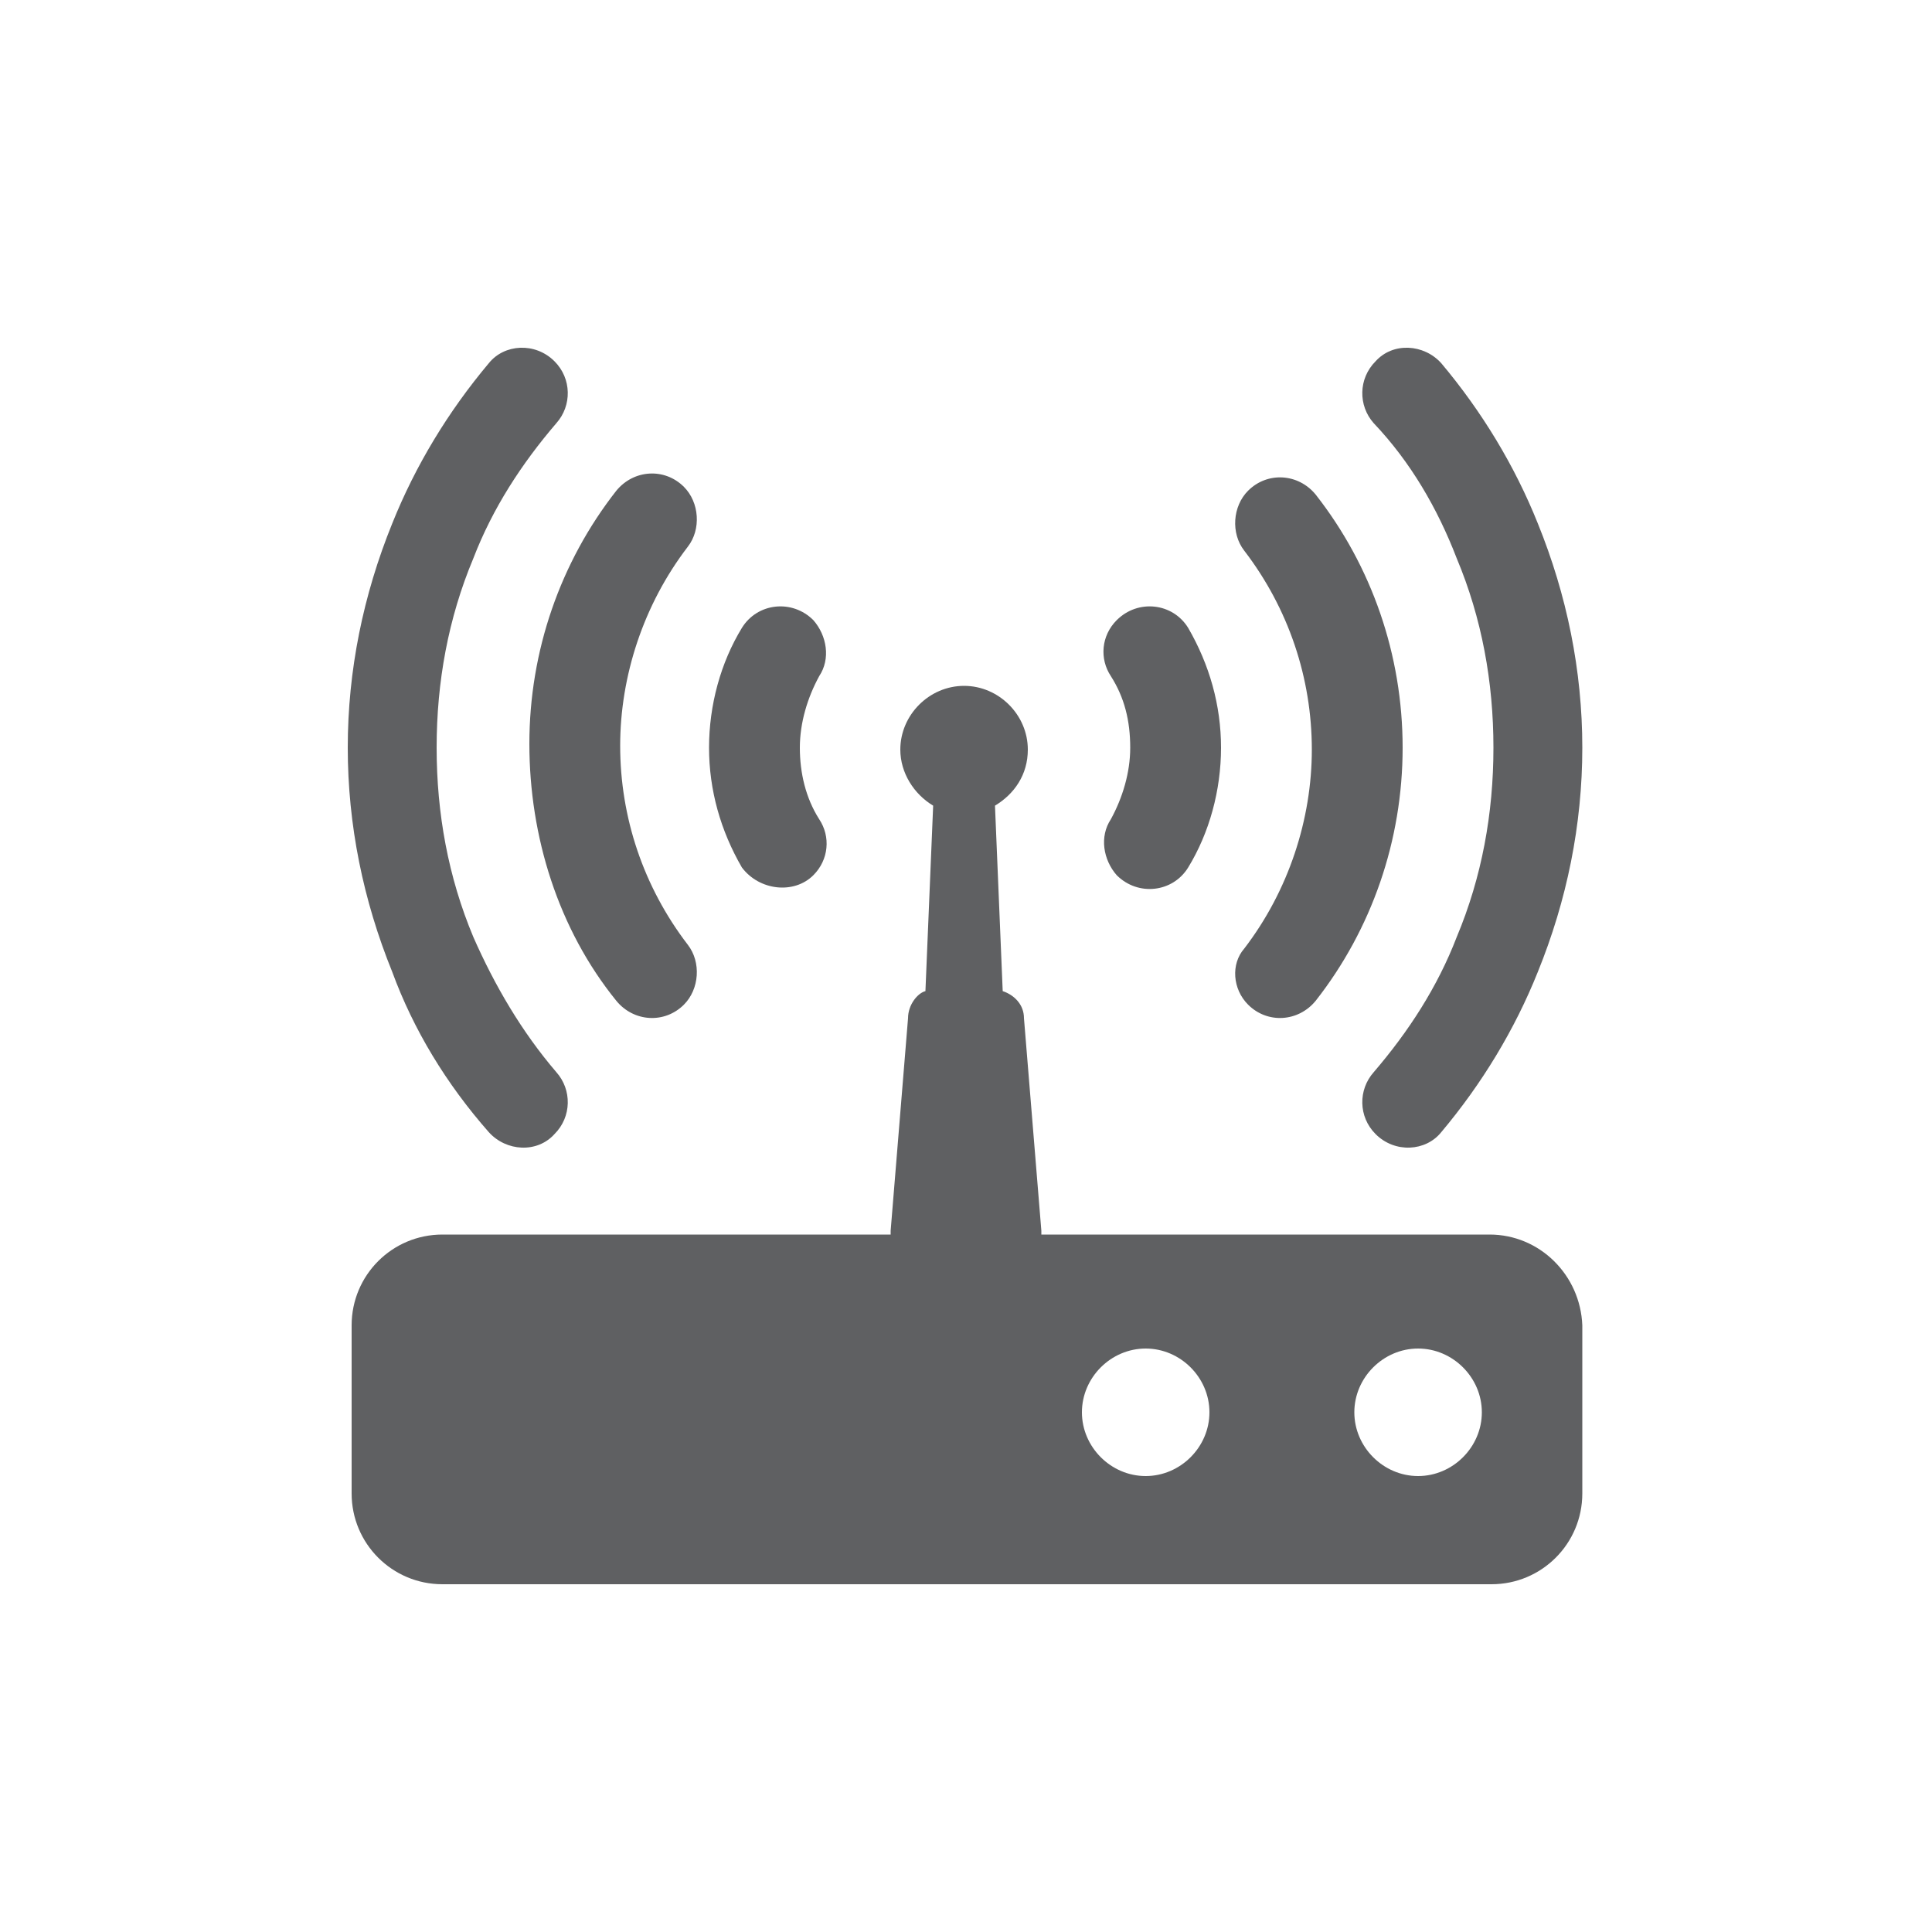 <?xml version="1.0" encoding="utf-8"?>
<!-- Generator: Adobe Illustrator 19.1.0, SVG Export Plug-In . SVG Version: 6.00 Build 0)  -->
<svg version="1.1" xmlns="http://www.w3.org/2000/svg" xmlns:xlink="http://www.w3.org/1999/xlink" x="0px" y="0px"
	 viewBox="0 0 100 100" enable-background="new 0 0 100 100" xml:space="preserve">
<g id="grid" display="none">
	<g display="inline">
		
			<line opacity="0.35" fill-rule="evenodd" clip-rule="evenodd" fill="none" stroke="#666666" stroke-width="0.5" x1="87" y1="7.4" x2="87" y2="92.6"/>
		
			<line opacity="0.35" fill-rule="evenodd" clip-rule="evenodd" fill="none" stroke="#666666" stroke-width="0.5" x1="7.4" y1="87" x2="92.6" y2="87"/>
		
			<line opacity="0.35" fill-rule="evenodd" clip-rule="evenodd" fill="none" stroke="#666666" stroke-width="0.5" x1="92.6" y1="7.4" x2="7.4" y2="92.6"/>
		
			<line opacity="0.35" fill-rule="evenodd" clip-rule="evenodd" fill="none" stroke="#666666" stroke-width="0.5" x1="92.6" y1="50" x2="7.4" y2="50"/>
		
			<line opacity="0.35" fill-rule="evenodd" clip-rule="evenodd" fill="none" stroke="#666666" stroke-width="0.5" x1="50" y1="7.4" x2="50" y2="92.6"/>
		
			<line opacity="0.35" fill-rule="evenodd" clip-rule="evenodd" fill="none" stroke="#666666" stroke-width="0.5" x1="92.6" y1="34.2" x2="7.4" y2="34.2"/>
		
			<line opacity="0.35" fill-rule="evenodd" clip-rule="evenodd" fill="none" stroke="#666666" stroke-width="0.5" x1="92.6" y1="65.8" x2="7.4" y2="65.8"/>
		
			<line opacity="0.35" fill-rule="evenodd" clip-rule="evenodd" fill="none" stroke="#666666" stroke-width="0.5" x1="34.2" y1="7.4" x2="34.2" y2="92.6"/>
		
			<line opacity="0.35" fill-rule="evenodd" clip-rule="evenodd" fill="none" stroke="#666666" stroke-width="0.5" x1="65.8" y1="7.4" x2="65.8" y2="92.6"/>
		
			<line opacity="0.35" fill-rule="evenodd" clip-rule="evenodd" fill="none" stroke="#666666" stroke-width="0.5" x1="13" y1="7.4" x2="13" y2="92.6"/>
		
			<line opacity="0.35" fill-rule="evenodd" clip-rule="evenodd" fill="none" stroke="#666666" stroke-width="0.5" x1="7.4" y1="13" x2="92.6" y2="13"/>
		
			<line opacity="0.35" fill-rule="evenodd" clip-rule="evenodd" fill="none" stroke="#666666" stroke-width="0.5" x1="7.4" y1="7.4" x2="92.6" y2="92.6"/>
		
			<rect x="17.8" y="17.8" fill-rule="evenodd" clip-rule="evenodd" fill="none" stroke="#FF0000" stroke-width="0.5" width="64.5" height="64.5"/>
		
			<rect x="22.5" y="13" fill-rule="evenodd" clip-rule="evenodd" fill="none" stroke="#FF0000" stroke-width="0.5" width="55" height="74"/>
		
			<rect x="13" y="22.5" fill-rule="evenodd" clip-rule="evenodd" fill="none" stroke="#FF0000" stroke-width="0.5" width="74" height="55"/>
		
			<rect x="22.5" y="13" fill-rule="evenodd" clip-rule="evenodd" fill="none" stroke="#FF0000" stroke-width="0.5" width="55" height="74"/>
	</g>
</g>
<g id="icons">
	<g>
		<path fill="#5F6062" d="M77.1,63.9H53.9c0-0.1,0-0.2,0-0.2l-0.9-11c0-0.7-0.5-1.2-1.1-1.4l-0.4-9.6c1-0.6,1.7-1.6,1.7-2.9
			c0-1.8-1.5-3.3-3.3-3.3s-3.3,1.5-3.3,3.3c0,1.2,0.7,2.3,1.7,2.9l-0.4,9.6C47.5,51.4,47,52,47,52.7l-0.9,11c0,0.1,0,0.2,0,0.2H22.9
			c-2.6,0-4.7,2.1-4.7,4.7v8.7c0,2.6,2.1,4.7,4.7,4.7h54.3c2.6,0,4.7-2.1,4.7-4.7v-8.7C81.8,66,79.7,63.9,77.1,63.9z M59.3,76.4
			c-1.8,0-3.3-1.5-3.3-3.3c0-1.8,1.5-3.3,3.3-3.3s3.3,1.5,3.3,3.3C62.6,74.9,61.1,76.4,59.3,76.4z M73.4,76.4
			c-1.8,0-3.3-1.5-3.3-3.3c0-1.8,1.5-3.3,3.3-3.3c1.8,0,3.3,1.5,3.3,3.3C76.7,74.9,75.2,76.4,73.4,76.4z"/>
		<path fill="#5F6062" d="M25.3,58.6c0.9,1,2.5,1.1,3.4,0.1h0c0.9-0.9,0.9-2.3,0.1-3.2c-1.8-2.1-3.2-4.5-4.3-7
			c-1.3-3.1-1.9-6.4-1.9-9.8c0-3.4,0.6-6.7,1.9-9.8c1-2.6,2.5-4.9,4.3-7c0.8-0.9,0.8-2.3-0.1-3.2h0c-1-1-2.6-0.9-3.4,0.1
			c-2.1,2.5-3.8,5.3-5,8.3c-1.5,3.7-2.3,7.6-2.3,11.6c0,4,0.8,7.9,2.3,11.6C21.4,53.3,23.1,56.1,25.3,58.6z"/>
		<path fill="#5F6062" d="M42.1,45.3L42.1,45.3c0.8-0.8,0.9-2,0.3-2.9c-0.7-1.1-1-2.4-1-3.7s0.4-2.6,1-3.7c0.6-0.9,0.4-2.1-0.3-2.9
			l0,0c-1.1-1.1-2.9-0.9-3.7,0.4c-1.1,1.8-1.7,4-1.7,6.2c0,2.2,0.6,4.3,1.7,6.2C39.3,46.1,41.1,46.3,42.1,45.3z"/>
		<path fill="#5F6062" d="M31.9,51.8c0.9,1.1,2.5,1.2,3.5,0.2l0,0c0.8-0.8,0.9-2.2,0.2-3.1c-2.3-3-3.5-6.6-3.5-10.3
			c0-3.6,1.2-7.3,3.5-10.3c0.7-0.9,0.6-2.3-0.2-3.1l0,0c-1-1-2.6-0.9-3.5,0.2c-2.9,3.7-4.5,8.3-4.5,13.1S28.9,48.1,31.9,51.8z"/>
		<path fill="#5F6062" d="M75.4,28.9c1.3,3.1,1.9,6.4,1.9,9.8c0,3.4-0.6,6.7-1.9,9.8c-1,2.6-2.5,4.9-4.3,7c-0.8,0.9-0.8,2.3,0.1,3.2
			h0c1,1,2.6,0.9,3.4-0.1c2.1-2.5,3.8-5.3,5-8.3c1.5-3.7,2.3-7.6,2.3-11.6c0-4-0.8-7.9-2.3-11.6c-1.2-3-2.9-5.8-5-8.3
			c-0.9-1-2.5-1.1-3.4-0.1l0,0c-0.9,0.9-0.9,2.3-0.1,3.2C73,23.9,74.4,26.3,75.4,28.9z"/>
		<path fill="#5F6062" d="M58.5,38.7c0,1.3-0.4,2.6-1,3.7c-0.6,0.9-0.4,2.1,0.3,2.9l0,0c1.1,1.1,2.9,0.9,3.7-0.4
			c1.1-1.8,1.7-4,1.7-6.2c0-2.2-0.6-4.3-1.7-6.2c-0.8-1.3-2.6-1.5-3.7-0.4l0,0c-0.8,0.8-0.9,2-0.3,2.9
			C58.2,36.1,58.5,37.3,58.5,38.7z"/>
		<path fill="#5F6062" d="M64.6,52L64.6,52c1,1,2.6,0.9,3.5-0.2c2.9-3.7,4.5-8.3,4.5-13.1s-1.6-9.4-4.5-13.1
			c-0.9-1.1-2.5-1.2-3.5-0.2v0c-0.8,0.8-0.9,2.2-0.2,3.1c2.3,3,3.5,6.6,3.5,10.3c0,3.6-1.2,7.3-3.5,10.3
			C63.7,49.9,63.8,51.2,64.6,52z"/>
	</g>
</g>
</svg>
